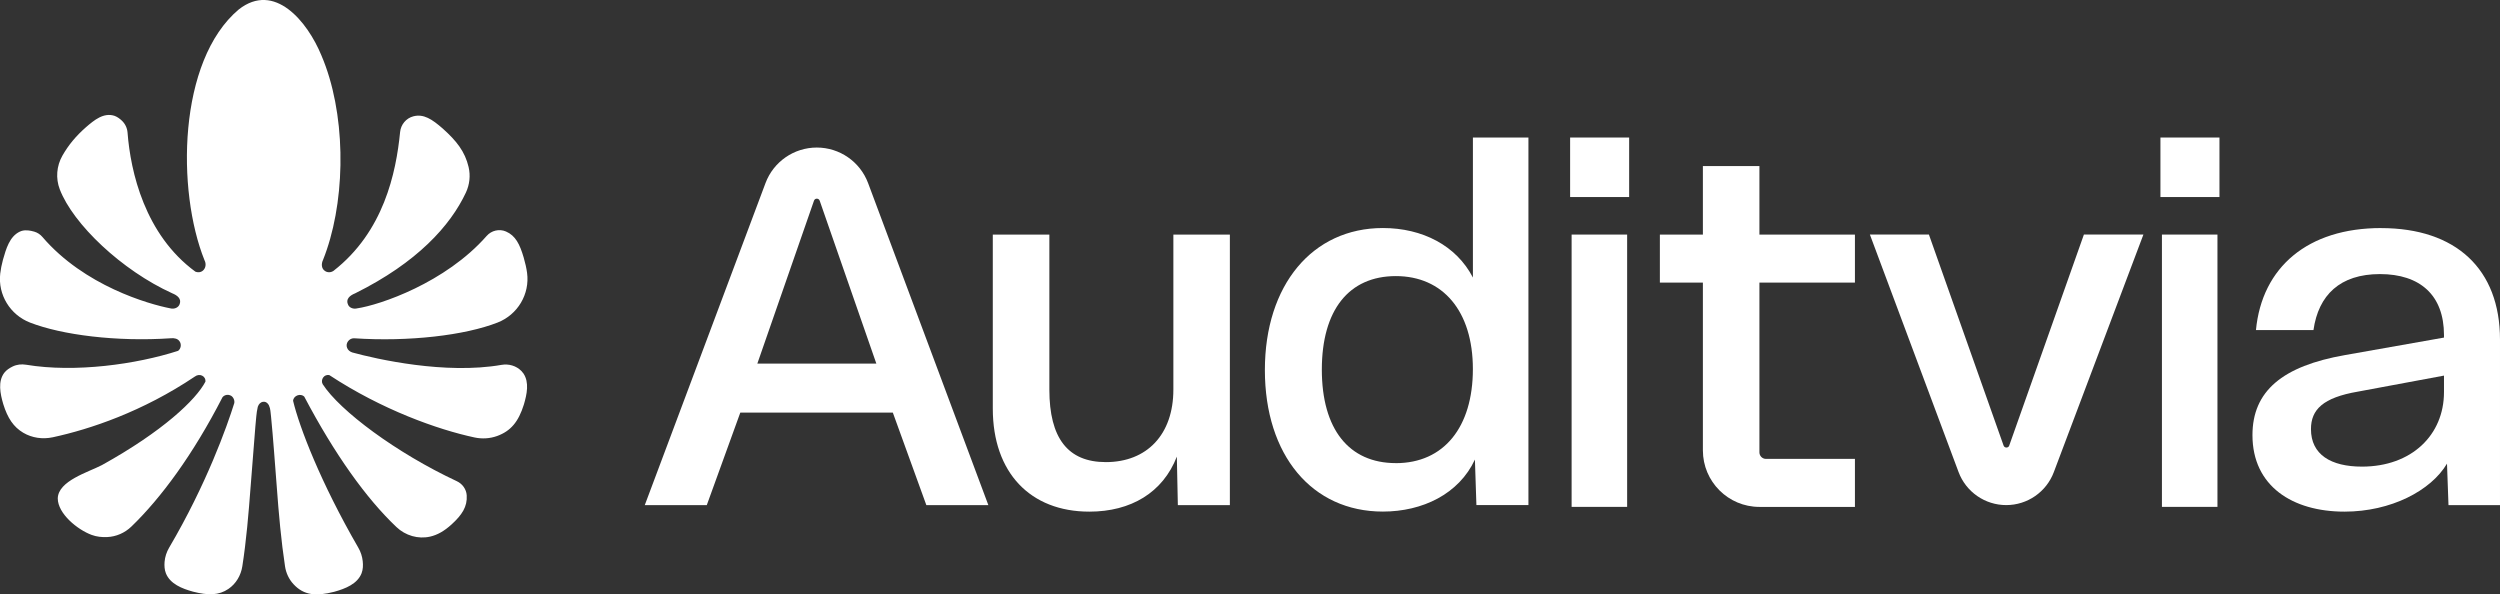 <?xml version="1.0" encoding="UTF-8"?>
<svg id="Layer_1" data-name="Layer 1" xmlns="http://www.w3.org/2000/svg" viewBox="0 0 871.27 207.14">
  <rect x="0" y="0" width="871.27" height="207.14" fill="#333333" stroke="none"/>
  <defs>
    <style>
      .cls-1 {
        fill: #fff;
      }
    </style>
  </defs>
  <path class="cls-1" d="M122.71,122.81c-.69-.23-1.45-.78-1.73-1.55-.69-1.6.7-3.41,2.37-3.37,19.12,1.28,38.67-1.01,50.09-5.49,6.97-2.73,11.25-9.9,10.25-17.31-.22-1.66-.63-3.42-1.18-5.34-1.36-4.64-2.85-7.63-6.17-9.07-2.33-1.01-5.06-.36-6.73,1.54-14.39,16.38-37.27,24.08-45.17,25.25-1.06.29-2.51-.05-3.08-1.16-1.05-2.05.6-3.36,2.39-4.07,21.64-10.74,33.21-23.58,38.62-35.13,1.3-2.77,1.64-5.92.94-8.9-1.26-5.39-4.2-9.1-8.98-13.38-3.79-3.32-6.71-5.22-10.28-4.29-2.53.66-4.35,2.87-4.61,5.47-1.41,14.3-5.73,34.76-23.22,48.39-.89.6-2.02.65-2.9.08-1.38-.83-1.38-2.61-.74-3.9.46-1.15.89-2.32,1.3-3.54,6.75-19.93,6.56-48.02-1.86-67.7-4.88-11.88-16.35-25.82-28.81-16.05-21.27,17.9-21.68,63.21-11.94,87.41,1.2,2.3-.63,4.96-3.19,3.97-17.6-12.9-22.59-34.81-23.63-48.46-.12-1.57-.81-3.04-1.95-4.13-.75-.71-1.57-1.32-2.53-1.69-3.82-1.28-7.11,1.44-10.02,3.95-3.51,3.09-6.07,6.17-8.21,9.92-2.03,3.57-2.39,7.89-.91,11.73,4.64,12.1,21.59,28.25,39.24,36.25,1.59.64,3.24,1.79,2.56,3.7-.42,1.33-2,1.87-3.23,1.53-7.54-1.45-30.04-7.86-44.62-24.89-.75-.88-1.73-1.53-2.84-1.85-1.45-.41-2.93-.67-4.38-.26-.22.06-.43.14-.63.24-3.63,1.71-4.82,6.05-5.91,9.85-.45,1.71-.77,3.28-.94,4.77-.86,7.39,3.45,14.4,10.38,17.09,11.1,4.31,30.15,6.76,49.17,5.46,1.07-.1,2.33.11,2.96,1.1.72,1.02.47,2.55-.52,3.29-14.48,4.67-35.83,7.7-52.99,4.84-1.58-.26-3.22-.09-4.66.61-1.12.54-2.17,1.22-2.94,2.21-2.27,3.03-1.42,7.25-.34,10.92,1.52,4.89,3.58,7.95,6.93,9.95,3.1,1.84,6.81,2.35,10.34,1.59,13-2.81,31.23-8.9,49.5-21.16,1.59-1.22,3.86-.24,3.68,1.78-3.25,6.28-14.88,17.34-36.08,29.08-4.68,2.46-15.26,5.46-15.38,11.62.02,5.29,6.84,10.88,11.81,12.71,1.75.65,3.57.83,5.39.75,3.17-.13,6.18-1.46,8.47-3.67,10.27-9.91,21.47-25.04,31.74-45.06.62-.75,1.68-1.04,2.6-.69,1.11.33,1.73,1.76,1.5,2.76-2.54,8.13-9.69,28.26-22.69,50.34-.89,1.52-1.46,3.22-1.6,4.98-.1,1.36-.03,2.71.47,3.99,1.49,3.67,5.55,5.3,9.42,6.37,5.25,1.35,9.03,1.34,12.38-.96,2.65-1.81,4.34-4.71,4.83-7.88,1.38-8.8,2.17-18.22,2.92-28.14.51-6.73,1.08-14.01,1.62-20.55.3-2.71.29-4.48.85-6.89.65-2.03,2.9-2.48,3.9-.46.6,1.32.48,2.3.72,3.89.76,7.74,1.33,16.1,1.96,24.03.72,9.9,1.58,19.38,2.91,28.15.35,2.32,1.36,4.5,2.96,6.22,3.61,3.91,7.88,4.26,14.2,2.64,3.91-1.09,8.05-2.73,9.52-6.46.51-1.35.55-2.77.4-4.19-.17-1.66-.7-3.26-1.53-4.7-13.17-22.77-20.56-42.05-22.74-51.21.14-1.83,2.61-2.73,3.9-1.44,10.56,20.03,21.57,35.45,32.13,45.45,3.13,2.96,7.54,4.28,11.74,3.32,2.54-.58,4.91-1.93,7.44-4.22,3.68-3.36,5.55-6.21,5.3-10.16-.14-2.14-1.49-4.01-3.43-4.92-21.14-9.88-40.83-24.59-46.77-33.83-.85-1.55.53-3.6,2.36-3.13,18.31,12.04,37.66,18.94,50.57,21.71,2.61.56,5.33.4,7.84-.5,4.81-1.74,7.48-5,9.35-10.98,1.07-3.63,1.92-7.72-.14-10.81-.22-.32-.46-.6-.72-.87-1.79-1.83-4.41-2.58-6.94-2.14-19.55,3.42-43.5-1.99-52.09-4.35Z"/>
  <g>
    <path class="cls-1" d="M284.66,51.42h0c7.97,0,15.1,4.95,17.89,12.42l41.9,112.2h-21.61l-11.68-32.24h-53.16l-11.68,32.24h-21.61l42.07-112.22c2.79-7.46,9.92-12.4,17.88-12.4ZM305.41,126.71l-19.74-56.76c-.33-.95-1.67-.95-1.99,0l-19.74,56.76h41.48Z"/>
    <path class="cls-1" d="M346.01,81.75h19.7v54.03c0,16.91,6.45,25.27,19.69,25.27,14.29,0,23.53-9.59,23.53-25.27v-54.03h19.69v94.29h-18.13l-.35-16.9c-4.88,12.55-16.03,19.17-30.5,19.17-20.57,0-33.64-13.59-33.64-35.9v-60.66Z"/>
    <g>
      <path class="cls-1" d="M513.32,96.73c-5.75-11.15-17.6-17.26-31.37-17.26-24.58,0-41.13,19.87-41.13,49.5s16.38,49.32,41.13,49.32c13.77,0,26.49-6.1,32.07-18.13l.52,15.86h18.13V47.93h-19.35v48.8ZM486.47,161.4c-16.38,0-25.8-11.85-25.8-32.59s9.41-32.59,25.8-32.59,26.84,12.2,26.84,32.42-10.11,32.77-26.84,32.77Z"/>
      <rect class="cls-1" x="547.72" y="81.75" width="19.35" height="94.9"/>
      <rect class="cls-1" x="547.2" y="47.93" width="20.57" height="20.74"/>
      <rect class="cls-1" x="753.45" y="81.75" width="19.35" height="94.9"/>
      <rect class="cls-1" x="752.93" y="47.93" width="20.57" height="20.74"/>
      <path class="cls-1" d="M613.17,57.87h-19.7v23.88h-14.99v16.73h14.99v58.48c0,10.88,8.82,19.7,19.7,19.7h33.29v-16.73h-31c-1.27,0-2.29-1.03-2.29-2.29v-59.14h33.29v-16.73h-33.29v-23.88Z"/>
      <path class="cls-1" d="M700.25,155.27c-.33.94-1.66.94-1.99,0l-26.02-73.53h-20.57l30.9,82.76c2.59,6.93,9.21,11.53,16.61,11.53h0c7.38,0,13.99-4.57,16.59-11.48l31.23-82.82h-20.74l-26.02,73.53Z"/>
      <path class="cls-1" d="M829.79,79.48c-25.45,0-41.48,13.6-43.57,35.56h20.04c1.74-12.2,9.24-19.52,23.18-19.52s22.31,7.32,22.31,21.26v.87l-34.51,6.1c-21.78,3.83-32.24,12.55-32.24,27.89,0,17.78,13.94,26.67,32.07,26.67,16.21,0,30.15-7.32,35.73-16.73l.52,14.47h17.95v-57.69c0-24.58-15.34-38.87-41.48-38.87ZM851.75,136.65c0,14.99-11.33,25.97-28.58,25.97-10.81,0-17.78-4.18-17.78-13.07,0-6.8,4.18-10.98,16.38-13.07l29.98-5.58v5.75Z"/>
    </g>
  </g>
</svg>